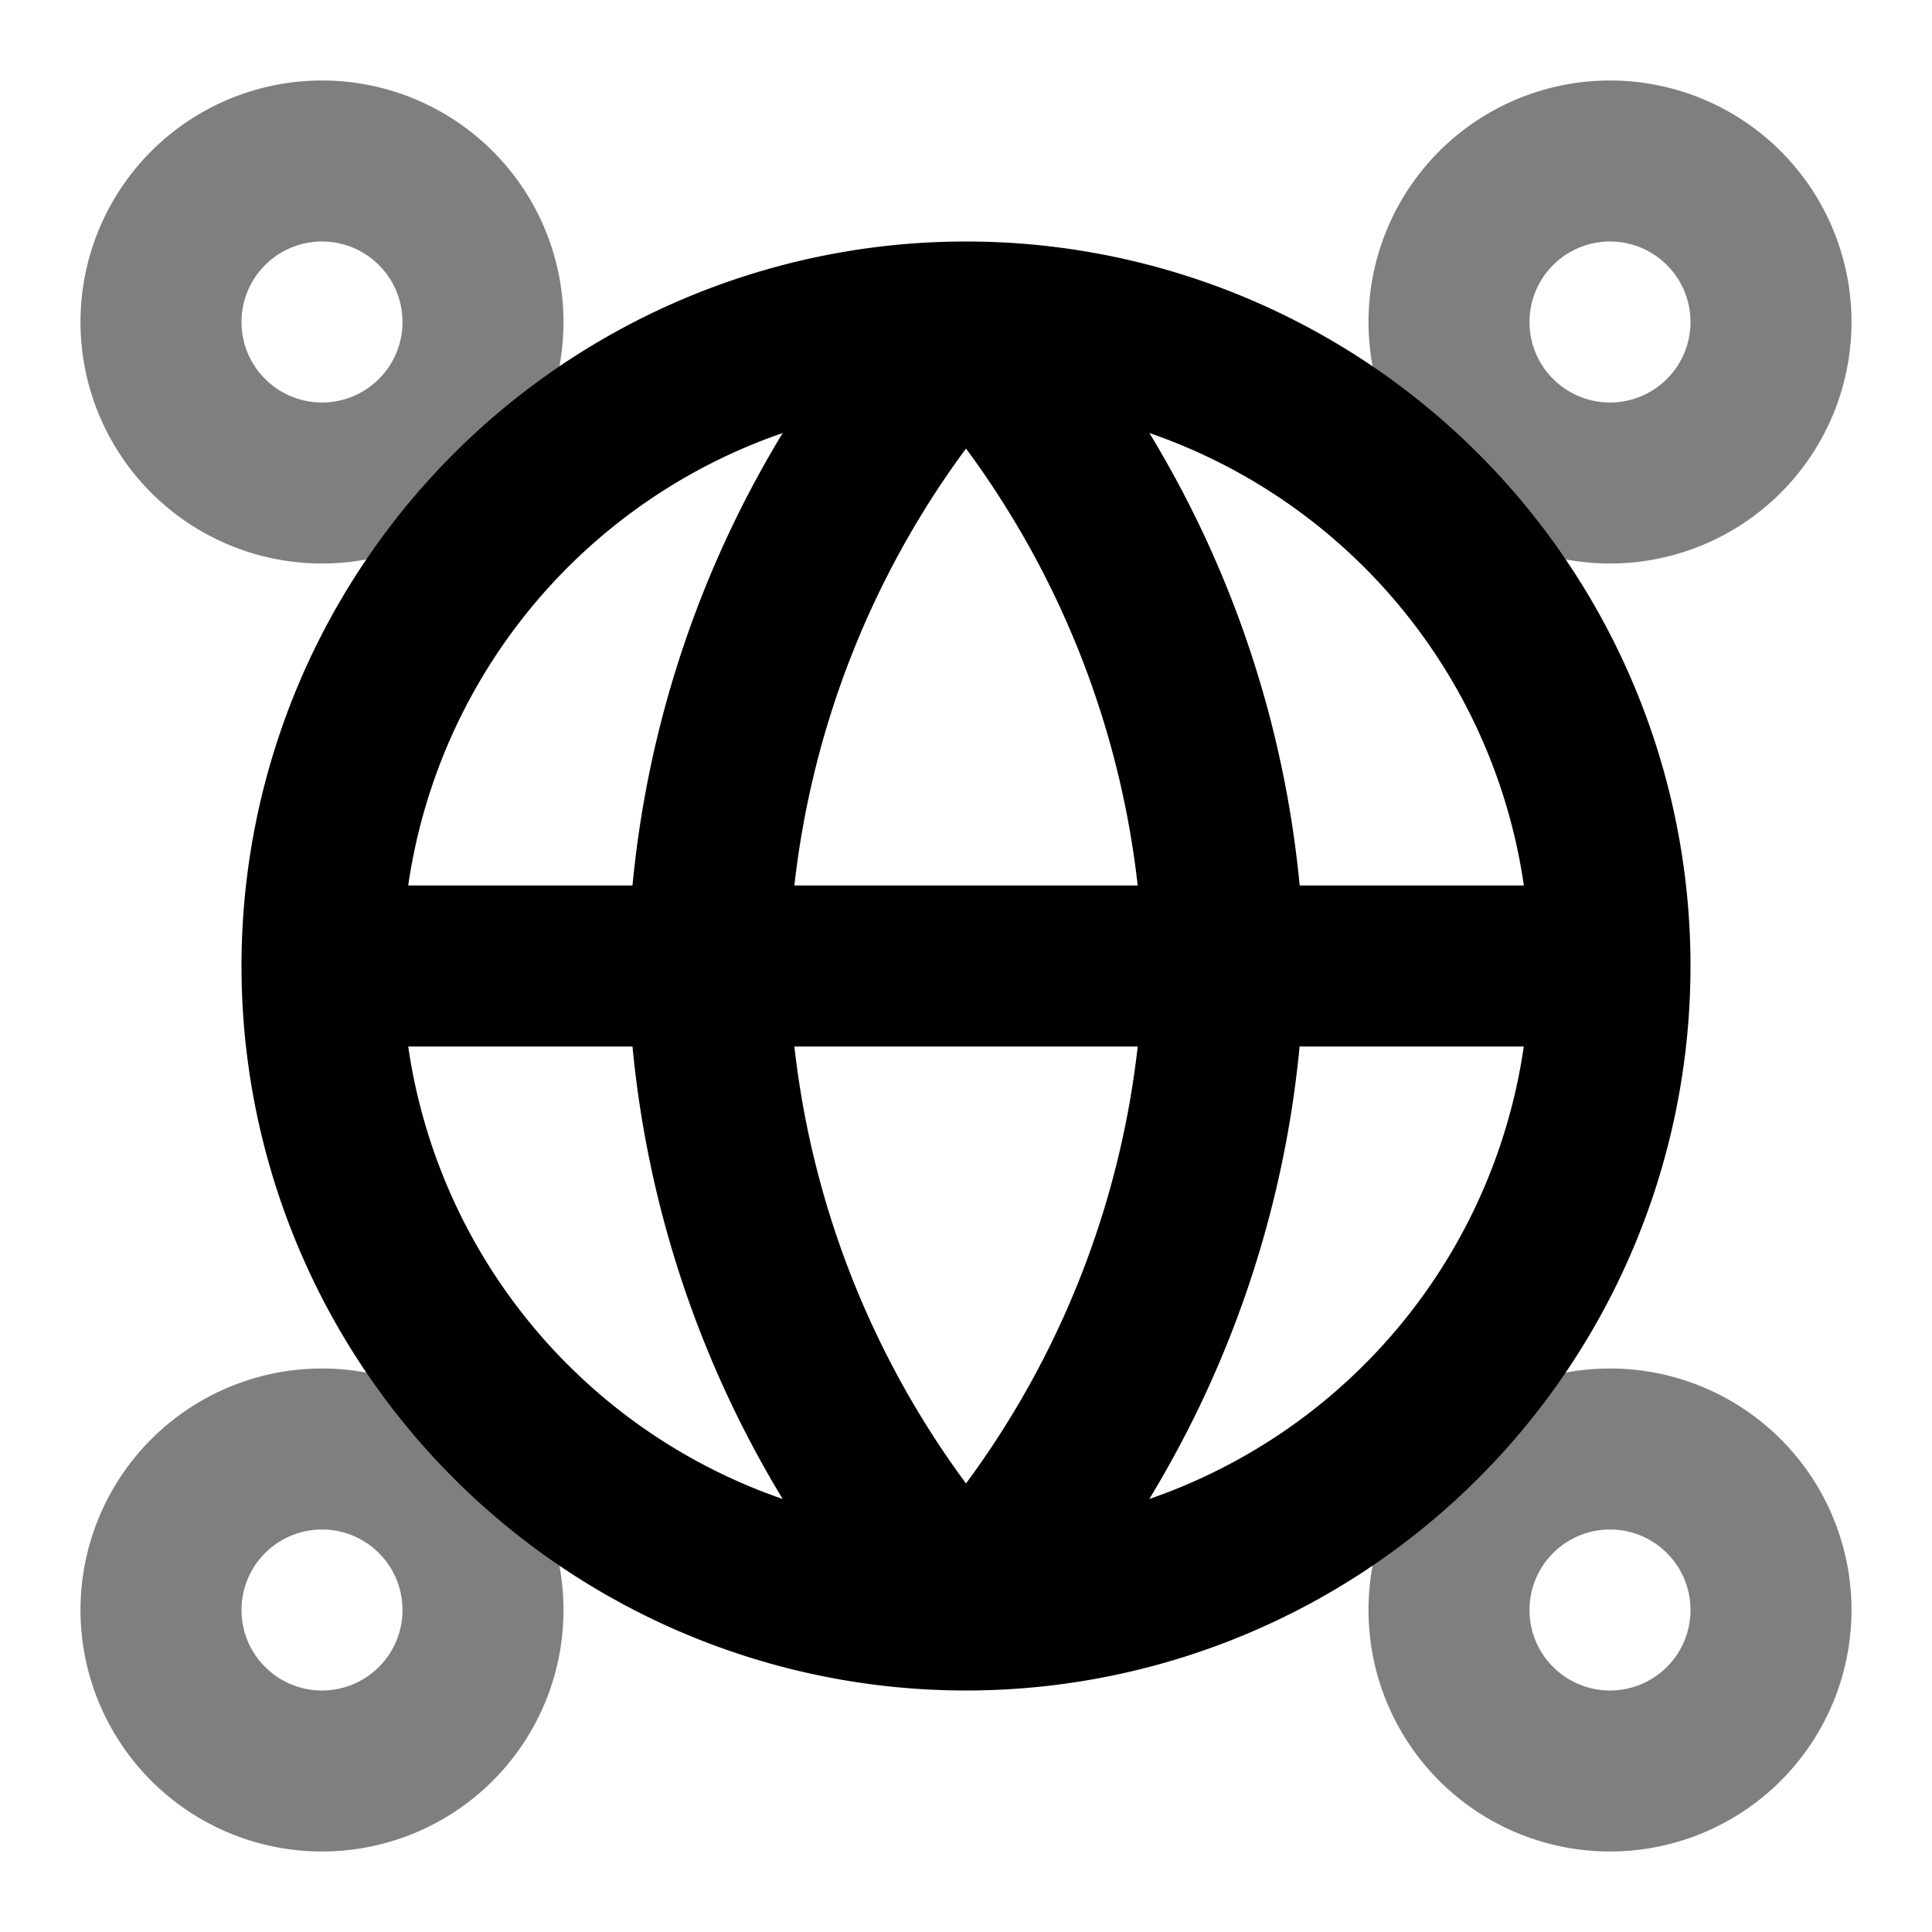 <svg xmlns="http://www.w3.org/2000/svg" width="24" height="24" viewBox="0 0 24 24">
  <path fill-rule="evenodd" d="M4 3a1 1 0 1 0 0 2 1 1 0 0 0 0-2ZM1 4a3 3 0 1 1 6 0 3 3 0 0 1-6 0Zm19-1a1 1 0 1 0 0 2 1 1 0 0 0 0-2Zm-3 1a3 3 0 1 1 6 0 3 3 0 0 1-6 0ZM4 19a1 1 0 1 0 0 2 1 1 0 0 0 0-2Zm-3 1a3 3 0 1 1 6 0 3 3 0 0 1-6 0Zm19-1a1 1 0 1 0 0 2 1 1 0 0 0 0-2Zm-3 1a3 3 0 1 1 6 0 3 3 0 0 1-6 0Z" clip-rule="evenodd" opacity=".5"/>
  <path fill-rule="evenodd" d="M5.07 11h2.787c.19-1.997.831-3.918 1.866-5.621A7.009 7.009 0 0 0 5.071 11ZM12 5.572A11.24 11.24 0 0 0 9.868 11h4.265A11.24 11.24 0 0 0 12 5.572ZM14.133 13A11.24 11.24 0 0 1 12 18.428 11.24 11.24 0 0 1 9.868 13h4.265Zm-6.276 0H5.071a7.009 7.009 0 0 0 4.652 5.621A13.241 13.241 0 0 1 7.857 13Zm6.42 5.621A13.241 13.241 0 0 0 16.144 13h2.785a7.009 7.009 0 0 1-4.652 5.621ZM18.93 11h-2.785a13.241 13.241 0 0 0-1.867-5.621A7.009 7.009 0 0 1 18.93 11ZM3 12a9 9 0 1 1 18 0 9 9 0 0 1-18 0Z" clip-rule="evenodd"/>
</svg>
